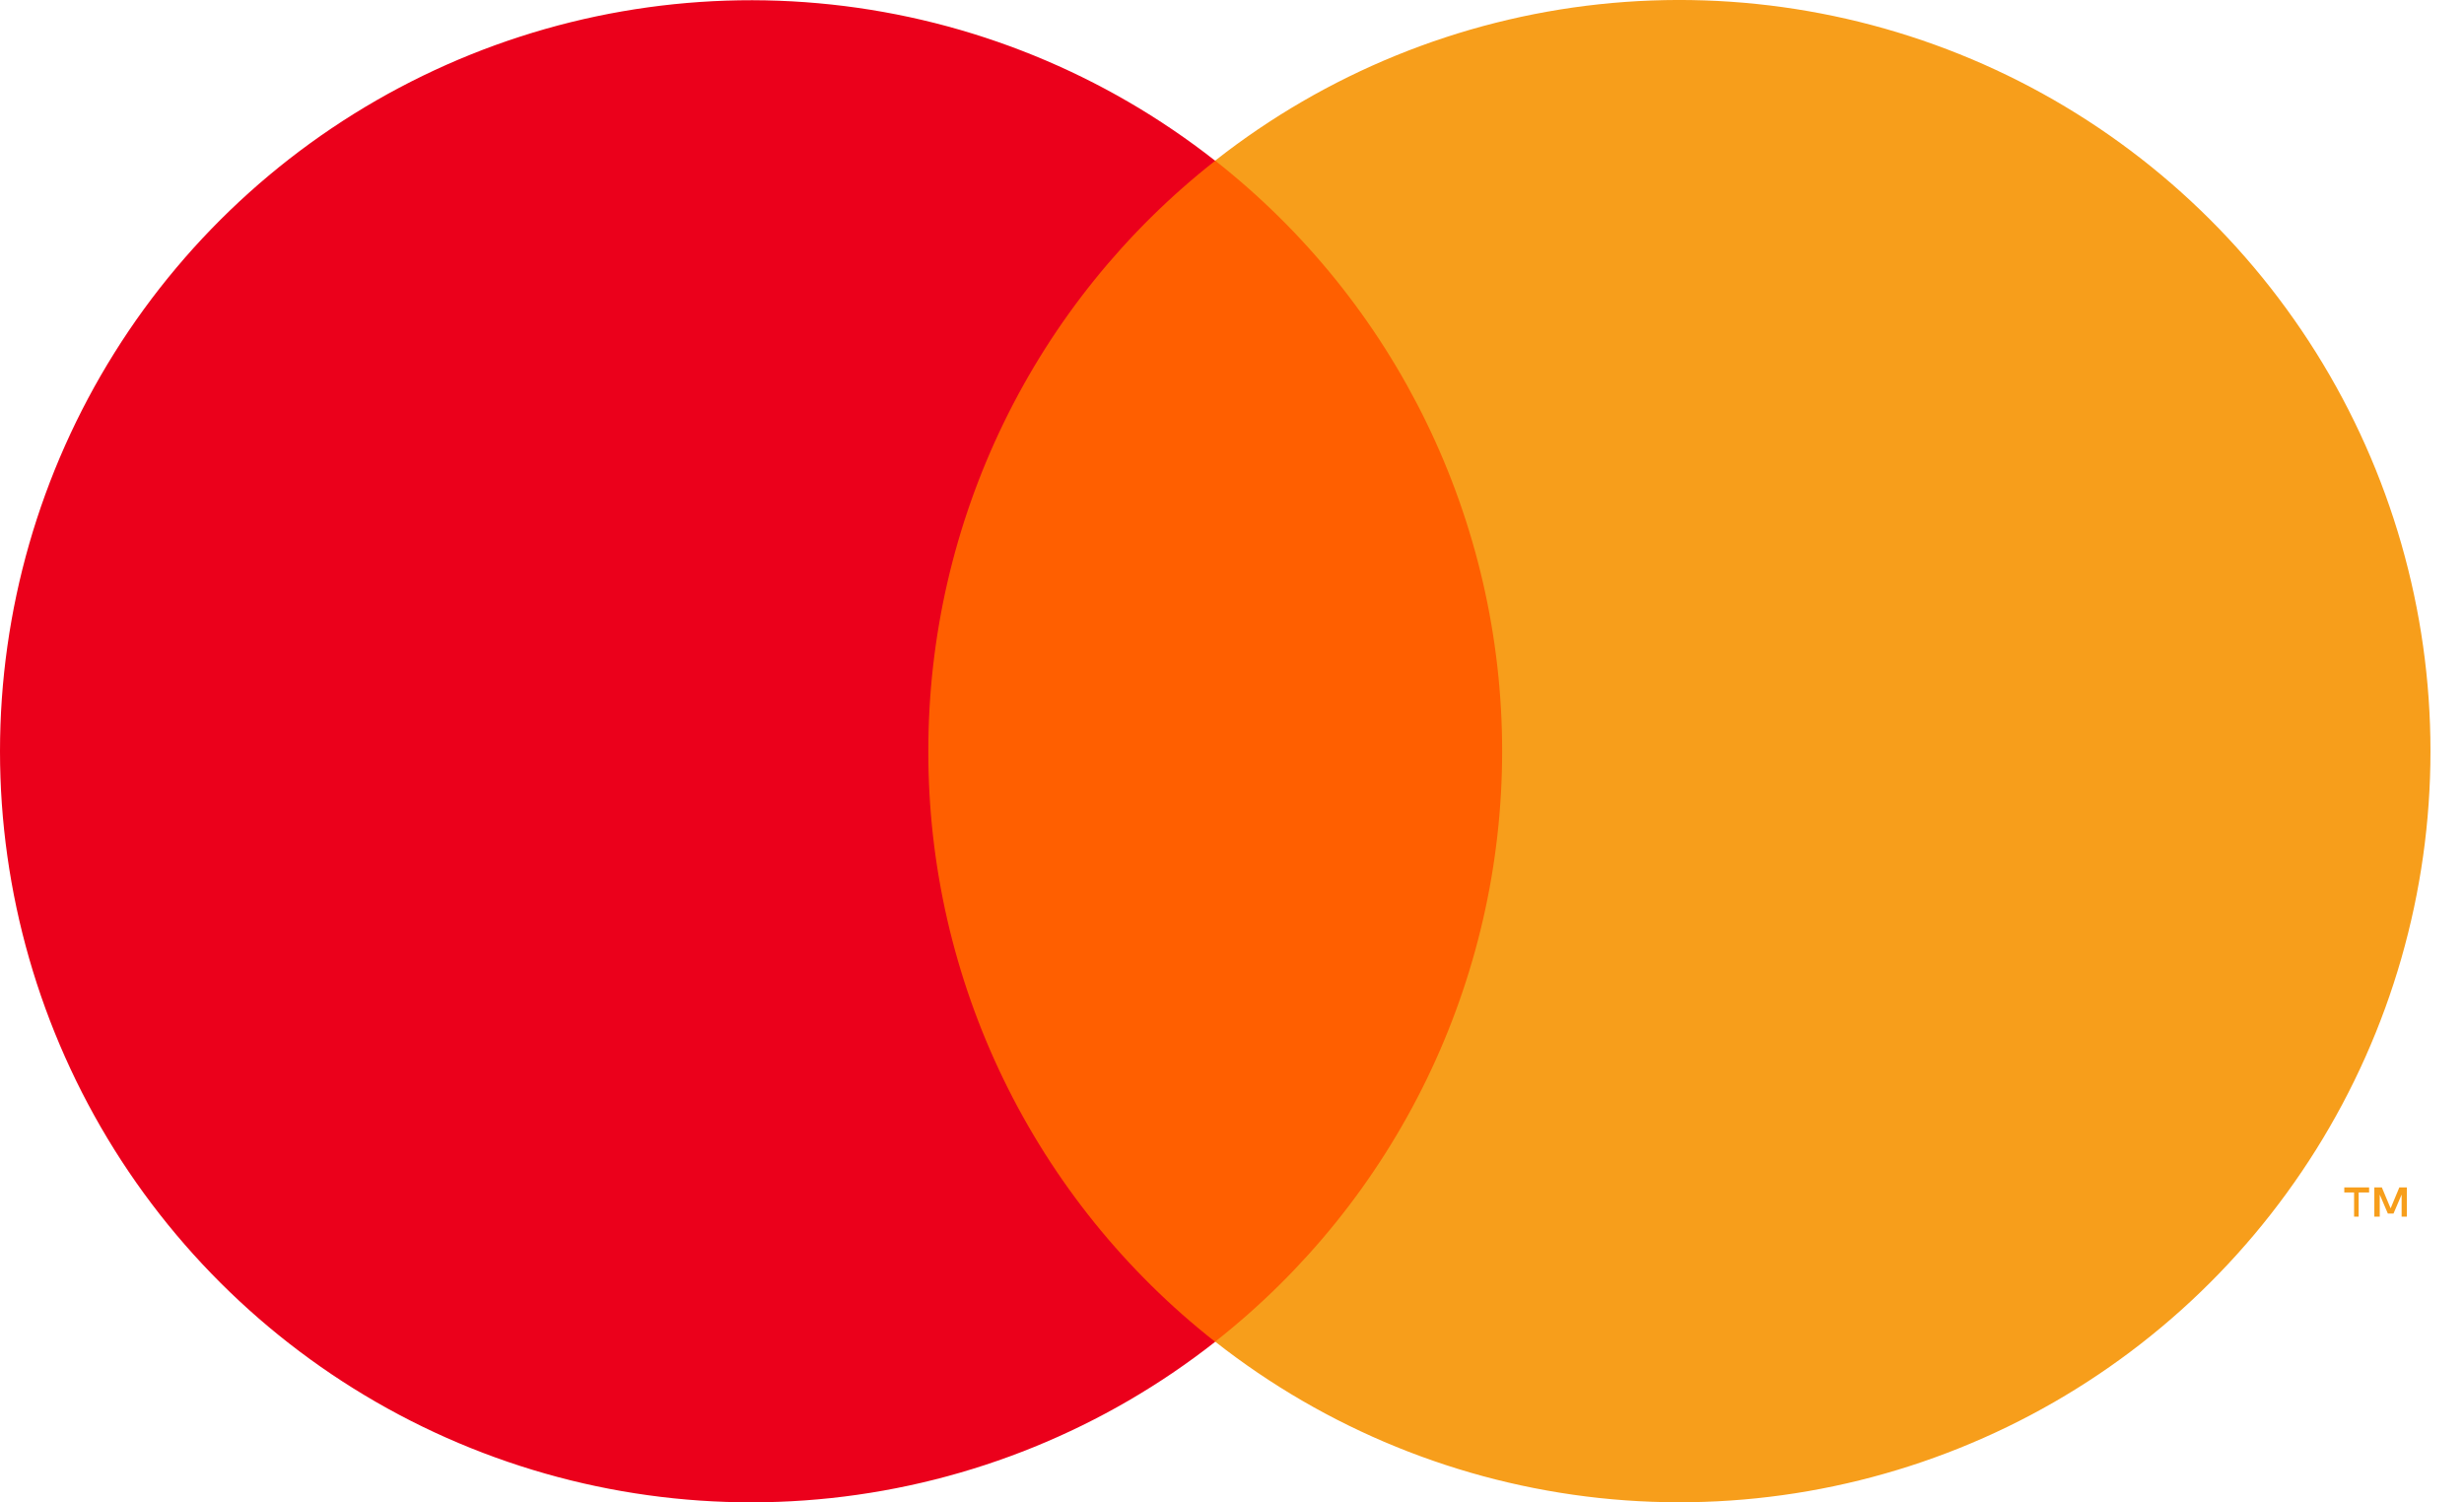 <svg width="41" height="25" viewBox="0 0 41 25" fill="none" xmlns="http://www.w3.org/2000/svg">
<path d="M26.24 2.673H14.207V22.325H26.24V2.673Z" fill="#FF5F00"/>
<path d="M15.447 12.5C15.445 10.607 15.874 8.739 16.701 7.037C17.528 5.335 18.731 3.844 20.22 2.675C18.376 1.226 16.162 0.325 13.831 0.075C11.499 -0.175 9.144 0.236 7.035 1.261C4.926 2.286 3.148 3.883 1.904 5.871C0.66 7.859 0 10.156 0 12.502C0 14.846 0.66 17.144 1.904 19.132C3.148 21.119 4.926 22.717 7.035 23.742C9.144 24.767 11.499 25.178 13.831 24.928C16.162 24.678 18.376 23.777 20.22 22.328C18.731 21.159 17.527 19.667 16.7 17.964C15.873 16.261 15.444 14.393 15.447 12.5Z" fill="#EB001B"/>
<path d="M39.247 20.245V19.843H39.421V19.759H39.008V19.843H39.171V20.245H39.247ZM40.049 20.245V19.759H39.924L39.779 20.107L39.633 19.759H39.508V20.245H39.598V19.878L39.733 20.194H39.827L39.962 19.878V20.245H40.049Z" fill="#F79E1B"/>
<path d="M40.442 12.501C40.442 14.846 39.782 17.144 38.538 19.131C37.293 21.119 35.515 22.717 33.406 23.741C31.296 24.766 28.941 25.177 26.609 24.927C24.278 24.676 22.064 23.775 20.22 22.325C21.708 21.156 22.911 19.664 23.738 17.962C24.565 16.259 24.995 14.392 24.995 12.499C24.995 10.607 24.565 8.739 23.738 7.036C22.911 5.334 21.708 3.842 20.22 2.673C22.064 1.223 24.278 0.322 26.609 0.071C28.941 -0.179 31.296 0.232 33.406 1.256C35.515 2.281 37.293 3.879 38.538 5.867C39.782 7.854 40.442 10.152 40.442 12.497V12.501Z" fill="#F79E1B"/>
</svg>
